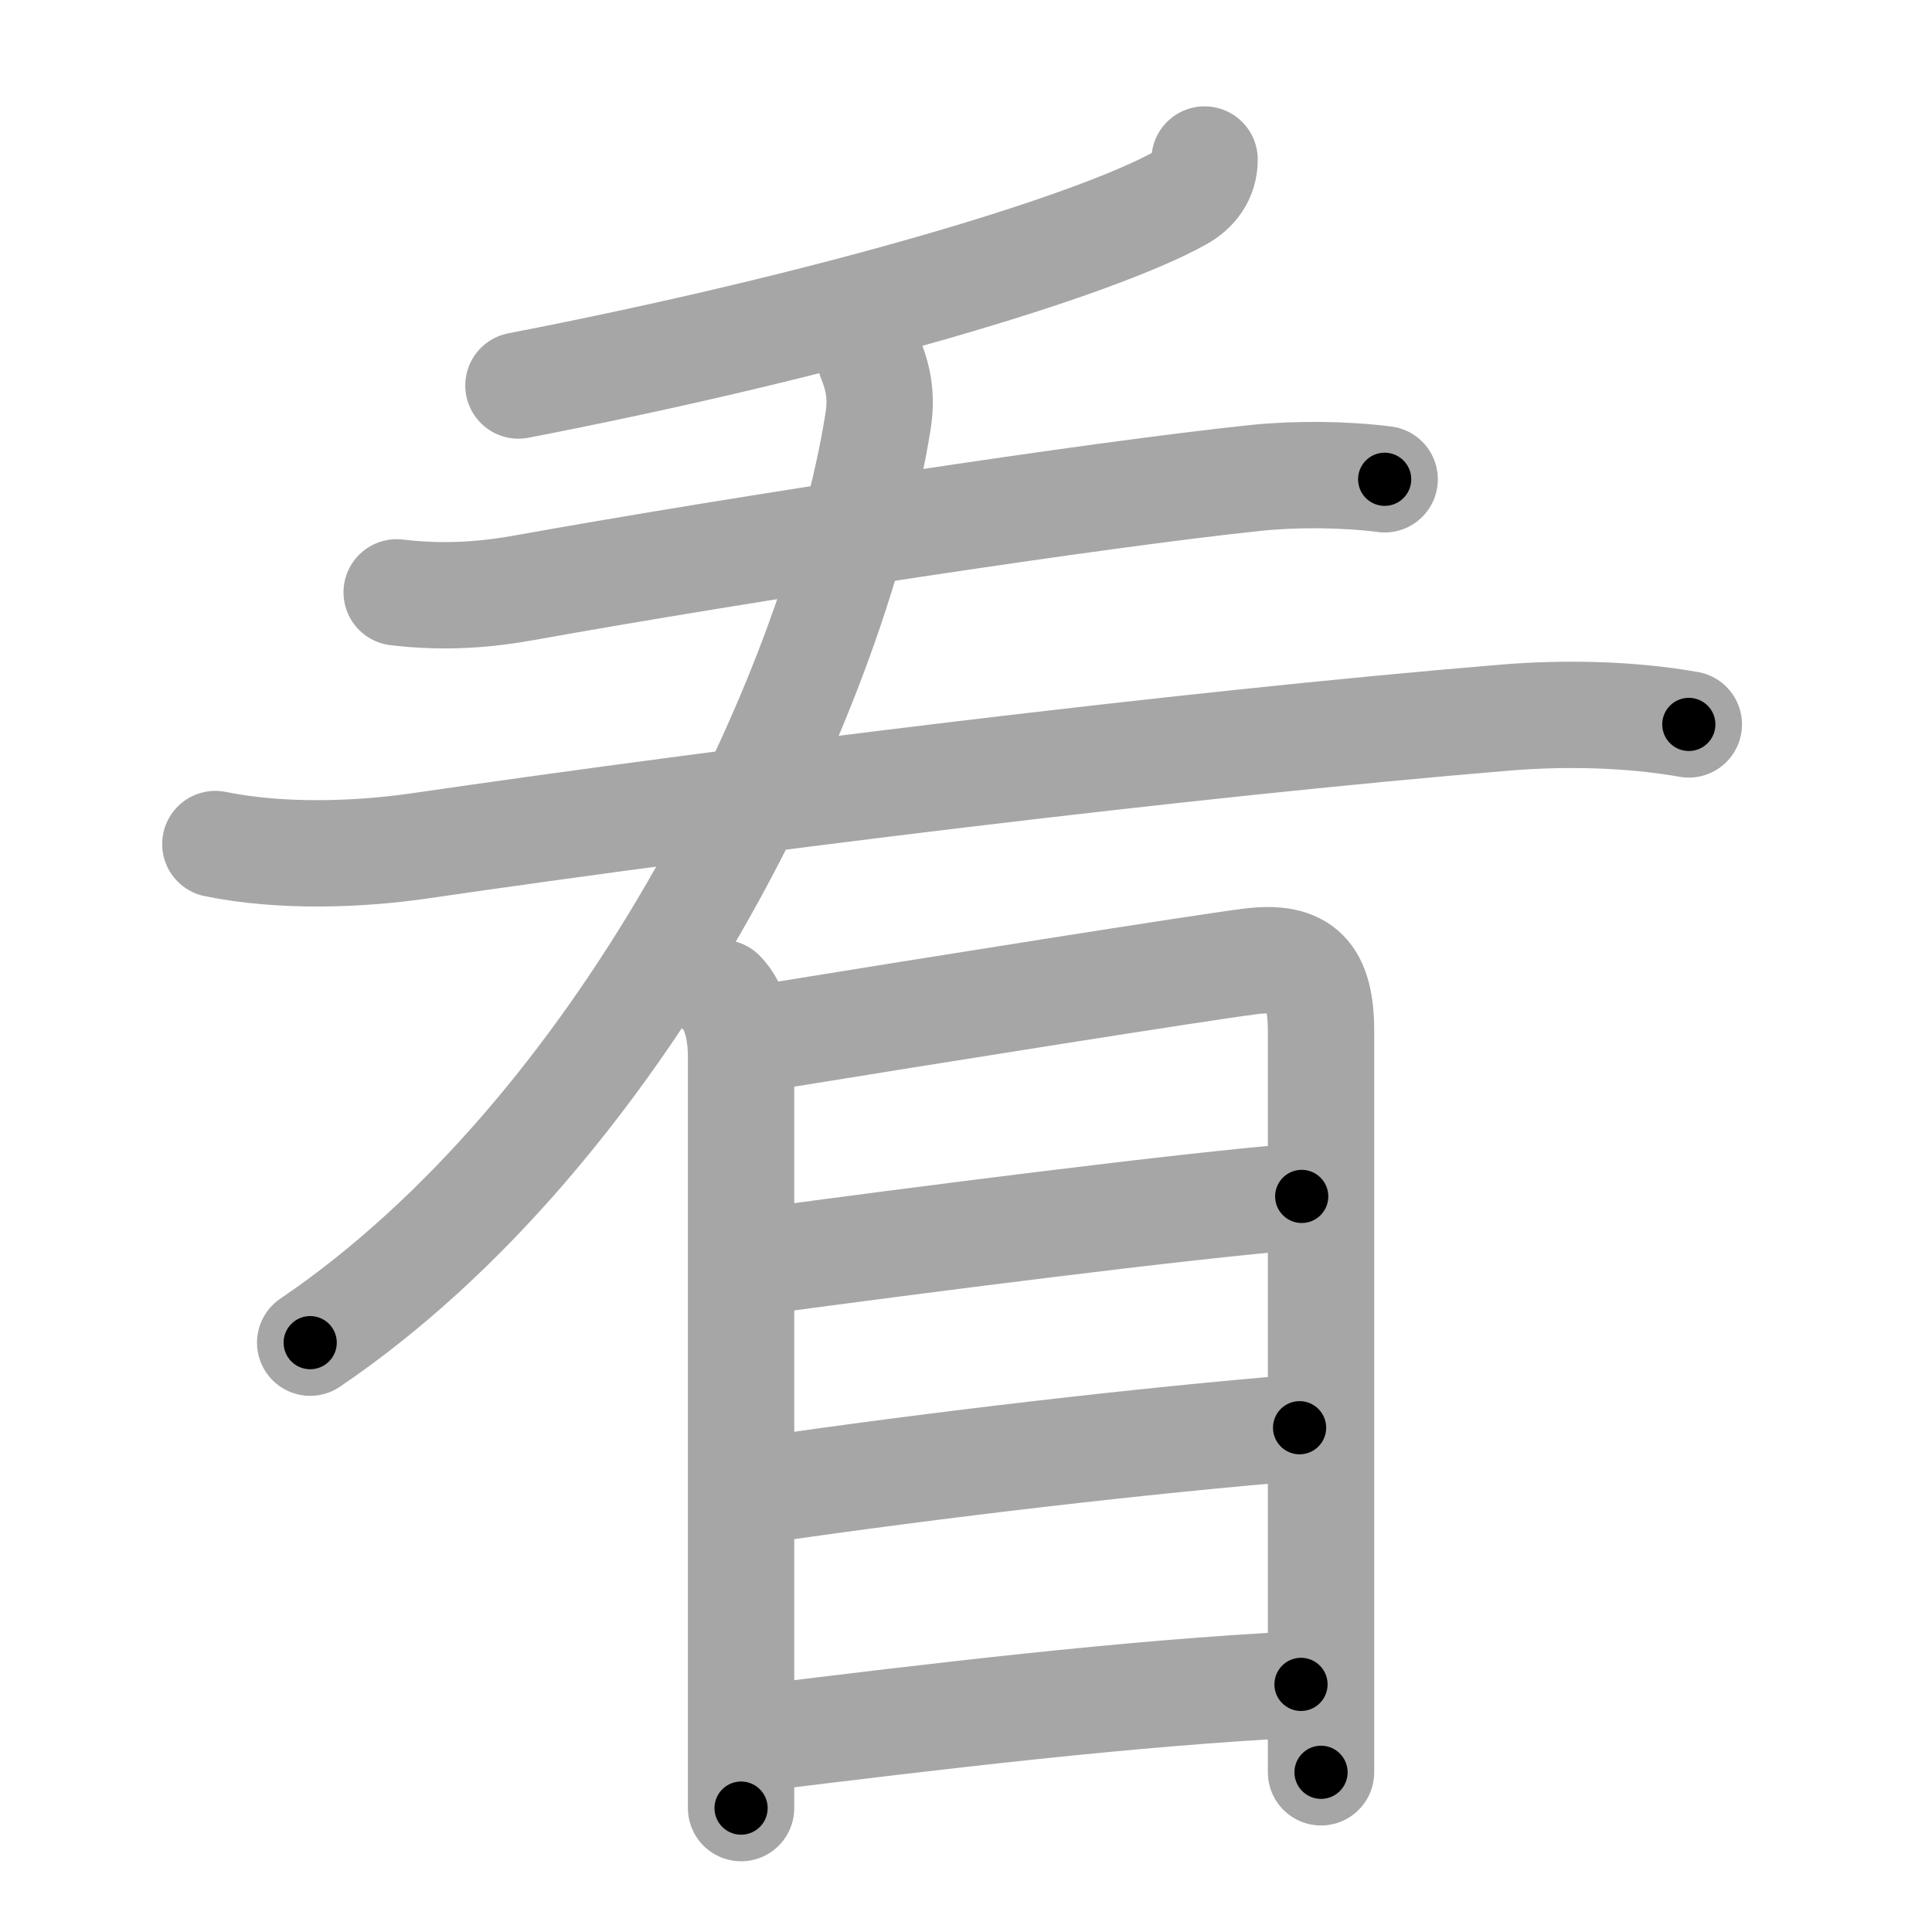 <svg xmlns="http://www.w3.org/2000/svg" viewBox="0 0 109 109" id="770b"><g fill="none" stroke="#a6a6a6" stroke-width="6" stroke-linecap="round" stroke-linejoin="round"><g><g><path d="M67.96,9c0,1-0.56,1.72-1.37,2.17c-4.9,2.73-19.62,7.15-37.34,10.58" /><path d="M22.38,33.42c2.75,0.33,5.1,0.12,7.26-0.27c12.13-2.18,32.3-5.26,41.24-6.19c2.25-0.23,4.99-0.21,7.24,0.08" /><path d="M12.15,47.62c3.73,0.76,8.07,0.6,11.47,0.11c17.88-2.6,43-5.73,61.38-7.25c3.31-0.27,7.01-0.19,10.28,0.39" /><g><path d="M49.13,20.3c0.49,1.2,0.6,2.23,0.41,3.46C47,39.62,35,63.88,17.5,75.75" /></g></g><g><path d="M40.72,56.02c0.82,0.82,1.09,2.27,1.09,3.63c0,4.14,0,27,0,37.48c0,2.45,0,4.21,0,4.88" /><path d="M42.88,58.58c9.74-1.58,24.88-3.99,27.67-4.34c2.94-0.37,3.98,0.76,3.98,3.95c0,1.96,0,22.52,0,35.55c0,2.39,0,4.53,0,6.25" /><path d="M42.91,71.16C51.5,70,67,68,73.44,67.5" /><path d="M42.91,84.08c9.97-1.46,21.84-2.83,30.41-3.53" /><path d="M42.88,98.05c9.62-1.18,20.87-2.55,30.52-3.02" /></g></g></g><g fill="none" stroke="#000" stroke-width="3" stroke-linecap="round" stroke-linejoin="round"><path d="M67.96,9c0,1-0.56,1.72-1.37,2.17c-4.9,2.73-19.62,7.15-37.34,10.58" stroke-dasharray="41.605" stroke-dashoffset="41.605"><animate attributeName="stroke-dashoffset" values="41.605;41.605;0" dur="0.416s" fill="freeze" begin="0s;770b.click" /></path><path d="M22.38,33.42c2.75,0.33,5.1,0.12,7.26-0.27c12.13-2.18,32.3-5.26,41.24-6.19c2.25-0.23,4.99-0.21,7.24,0.08" stroke-dasharray="56.257" stroke-dashoffset="56.257"><animate attributeName="stroke-dashoffset" values="56.257" fill="freeze" begin="770b.click" /><animate attributeName="stroke-dashoffset" values="56.257;56.257;0" keyTimes="0;0.425;1" dur="0.979s" fill="freeze" begin="0s;770b.click" /></path><path d="M12.15,47.62c3.73,0.76,8.07,0.6,11.47,0.11c17.88-2.6,43-5.73,61.38-7.25c3.31-0.27,7.01-0.19,10.28,0.39" stroke-dasharray="83.653" stroke-dashoffset="83.653"><animate attributeName="stroke-dashoffset" values="83.653" fill="freeze" begin="770b.click" /><animate attributeName="stroke-dashoffset" values="83.653;83.653;0" keyTimes="0;0.609;1" dur="1.608s" fill="freeze" begin="0s;770b.click" /></path><path d="M49.13,20.3c0.49,1.2,0.6,2.23,0.41,3.46C47,39.62,35,63.88,17.5,75.75" stroke-dasharray="66.03" stroke-dashoffset="66.03"><animate attributeName="stroke-dashoffset" values="66.03" fill="freeze" begin="770b.click" /><animate attributeName="stroke-dashoffset" values="66.03;66.03;0" keyTimes="0;0.764;1" dur="2.104s" fill="freeze" begin="0s;770b.click" /></path><path d="M40.72,56.02c0.82,0.82,1.09,2.27,1.09,3.63c0,4.14,0,27,0,37.48c0,2.45,0,4.21,0,4.88" stroke-dasharray="46.243" stroke-dashoffset="46.243"><animate attributeName="stroke-dashoffset" values="46.243" fill="freeze" begin="770b.click" /><animate attributeName="stroke-dashoffset" values="46.243;46.243;0" keyTimes="0;0.82;1" dur="2.566s" fill="freeze" begin="0s;770b.click" /></path><path d="M42.88,58.58c9.74-1.58,24.88-3.99,27.67-4.34c2.94-0.37,3.98,0.76,3.98,3.95c0,1.96,0,22.52,0,35.55c0,2.39,0,4.53,0,6.25" stroke-dasharray="76.592" stroke-dashoffset="76.592"><animate attributeName="stroke-dashoffset" values="76.592" fill="freeze" begin="770b.click" /><animate attributeName="stroke-dashoffset" values="76.592;76.592;0" keyTimes="0;0.817;1" dur="3.142s" fill="freeze" begin="0s;770b.click" /></path><path d="M42.91,71.16C51.5,70,67,68,73.44,67.5" stroke-dasharray="30.752" stroke-dashoffset="30.752"><animate attributeName="stroke-dashoffset" values="30.752" fill="freeze" begin="770b.click" /><animate attributeName="stroke-dashoffset" values="30.752;30.752;0" keyTimes="0;0.911;1" dur="3.45s" fill="freeze" begin="0s;770b.click" /></path><path d="M42.91,84.08c9.97-1.46,21.84-2.83,30.41-3.53" stroke-dasharray="30.62" stroke-dashoffset="30.62"><animate attributeName="stroke-dashoffset" values="30.62" fill="freeze" begin="770b.click" /><animate attributeName="stroke-dashoffset" values="30.62;30.62;0" keyTimes="0;0.919;1" dur="3.756s" fill="freeze" begin="0s;770b.click" /></path><path d="M42.88,98.05c9.62-1.18,20.87-2.55,30.52-3.02" stroke-dasharray="30.677" stroke-dashoffset="30.677"><animate attributeName="stroke-dashoffset" values="30.677" fill="freeze" begin="770b.click" /><animate attributeName="stroke-dashoffset" values="30.677;30.677;0" keyTimes="0;0.924;1" dur="4.063s" fill="freeze" begin="0s;770b.click" /></path></g></svg>